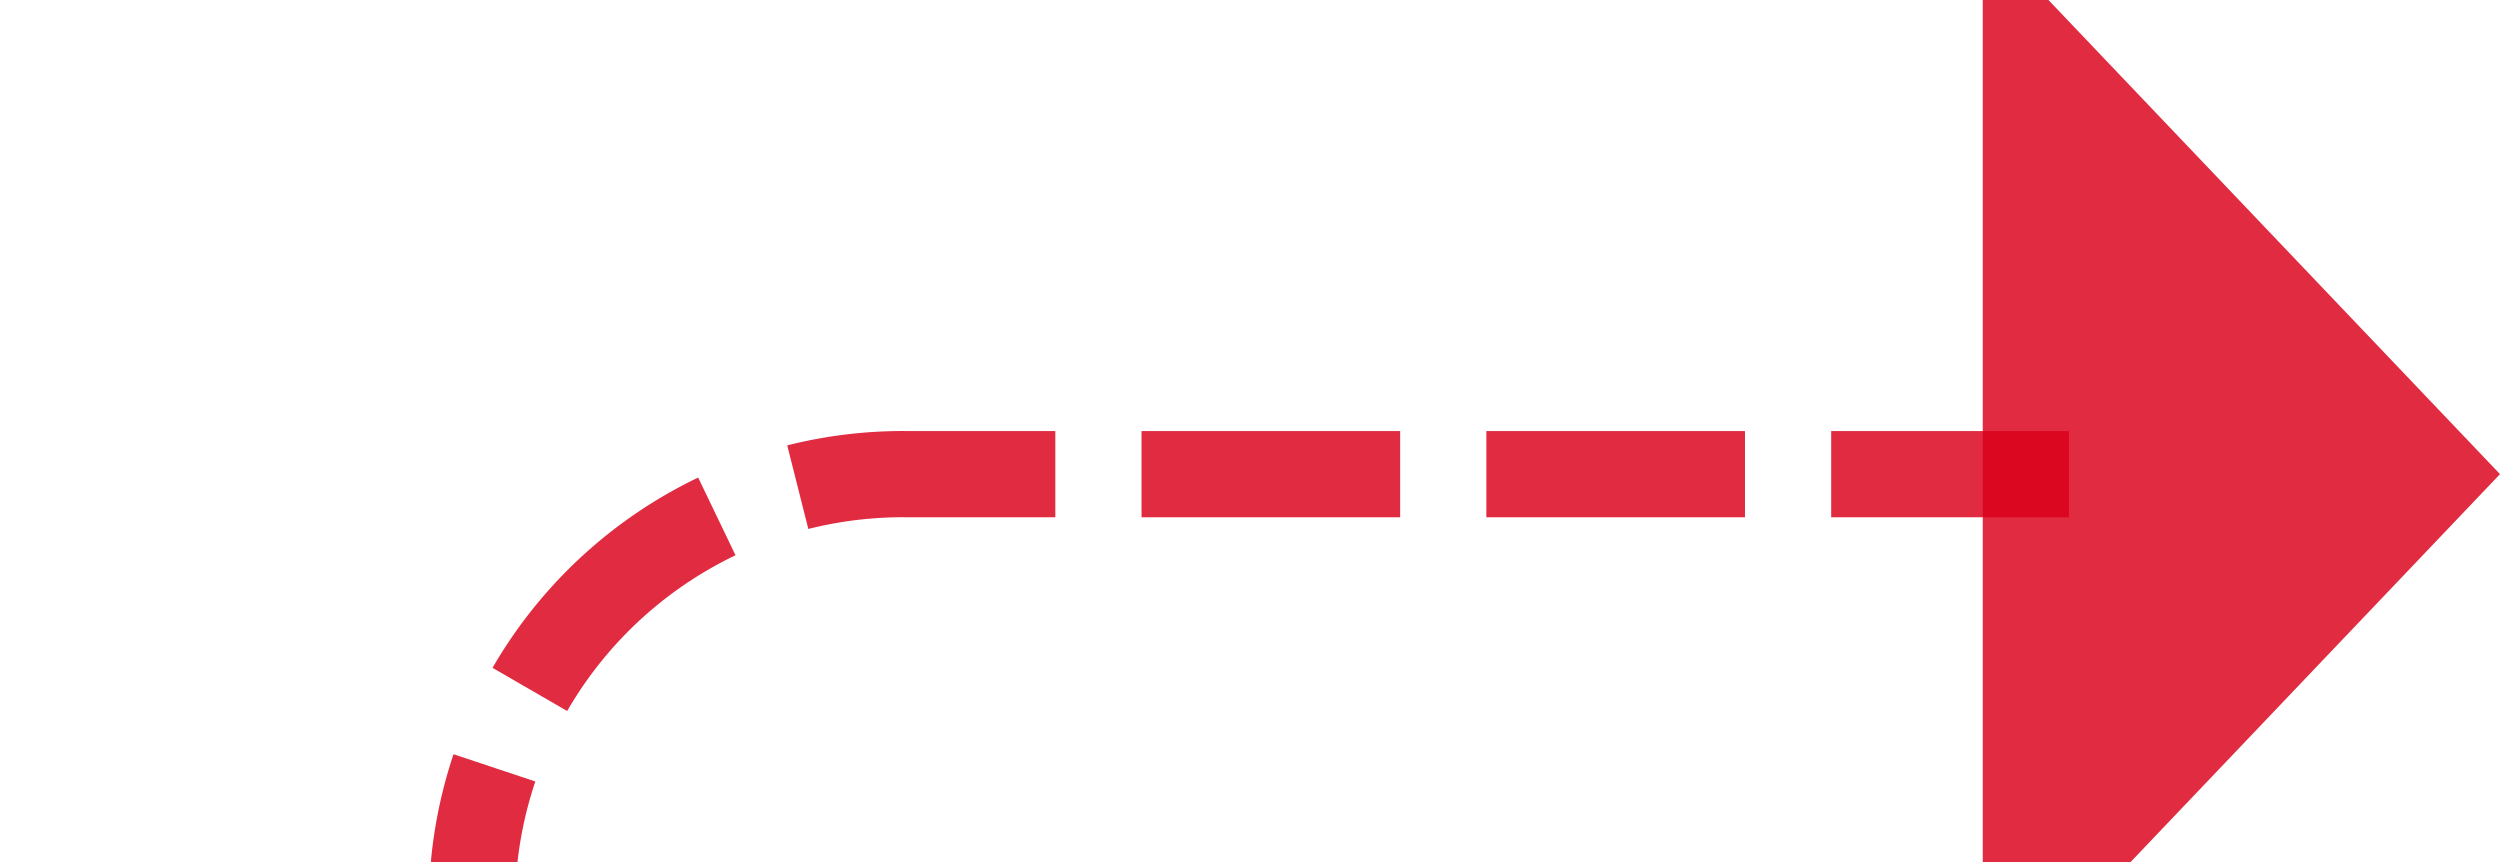 ﻿<?xml version="1.0" encoding="utf-8"?>
<svg version="1.1" xmlns:xlink="http://www.w3.org/1999/xlink" width="29px" height="10px" preserveAspectRatio="xMinYMid meet" viewBox="326 757  29 8" xmlns="http://www.w3.org/2000/svg">
  <path d="M 309 779.5  L 326 779.5  A 5 5 0 0 0 331.5 774.5 L 331.5 766  A 5 5 0 0 1 336.5 761.5 L 350 761.5  " stroke-width="1" stroke-dasharray="3,1" stroke="#d9001b" fill="none" stroke-opacity="0.831" />
  <path d="M 311 776.5  A 3 3 0 0 0 308 779.5 A 3 3 0 0 0 311 782.5 A 3 3 0 0 0 314 779.5 A 3 3 0 0 0 311 776.5 Z M 349 767.8  L 355 761.5  L 349 755.2  L 349 767.8  Z " fill-rule="nonzero" fill="#d9001b" stroke="none" fill-opacity="0.831" />
</svg>
